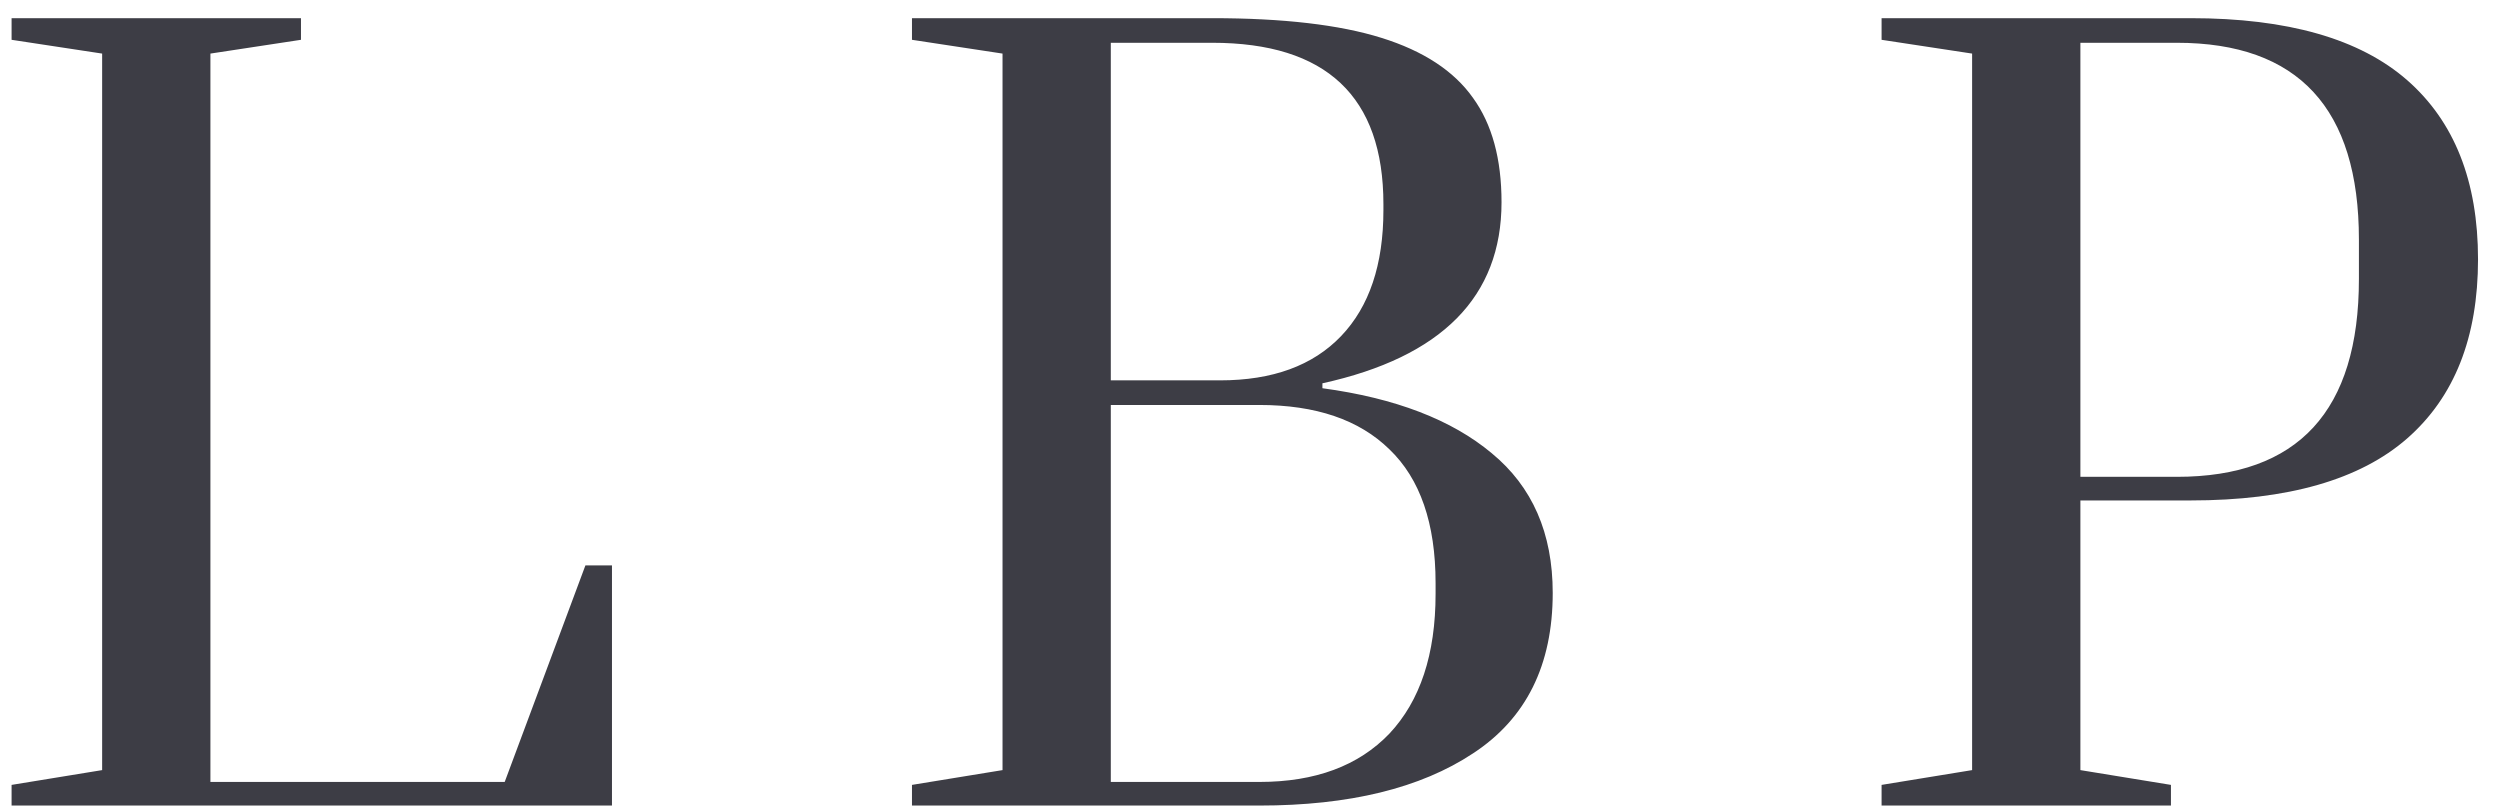 <svg width="90" height="29" viewBox="0 0 90 29" fill="none" xmlns="http://www.w3.org/2000/svg">
<path d="M0.417 29V28.256L3.677 27.724L3.677 1.929L0.417 1.433V0.654L10.835 0.654V1.433L7.575 1.929L7.575 28.15H18.169L21.075 20.354H22.031L22.031 29L0.417 29ZM32.831 28.256L36.091 27.724L36.091 1.929L32.831 1.433V0.654L43.638 0.654C46.189 0.654 48.221 0.89 49.733 1.363C51.245 1.835 52.343 2.555 53.028 3.524C53.713 4.469 54.055 5.721 54.055 7.28C54.055 10.681 51.906 12.854 47.607 13.799V13.976C50.229 14.331 52.26 15.11 53.701 16.315C55.166 17.52 55.898 19.197 55.898 21.346C55.898 23.945 54.941 25.87 53.028 27.122C51.138 28.374 48.575 29 45.339 29H32.831V28.256ZM43.922 13.693C45.811 13.693 47.264 13.162 48.28 12.099C49.296 11.036 49.803 9.524 49.803 7.563V7.351C49.803 3.477 47.748 1.54 43.638 1.54L39.989 1.54V13.693H43.922ZM45.339 28.15C47.347 28.15 48.906 27.571 50.016 26.413C51.126 25.232 51.681 23.555 51.681 21.382V20.992C51.681 18.843 51.126 17.236 50.016 16.173C48.929 15.11 47.37 14.579 45.339 14.579H39.989L39.989 28.15H45.339ZM67.737 28.256L70.996 27.724V1.929L67.737 1.433V0.654L78.862 0.654C82.359 0.654 84.957 1.398 86.658 2.886C88.358 4.374 89.209 6.524 89.209 9.335C89.209 12.146 88.358 14.295 86.658 15.784C84.957 17.272 82.359 18.016 78.862 18.016L74.894 18.016V27.724L78.154 28.256V29H67.737V28.256ZM78.366 17.166C82.736 17.166 84.921 14.791 84.921 10.043V8.626C84.921 3.902 82.736 1.54 78.366 1.54H74.894V17.166L78.366 17.166Z" fill="#3D3D45"/>
</svg>
